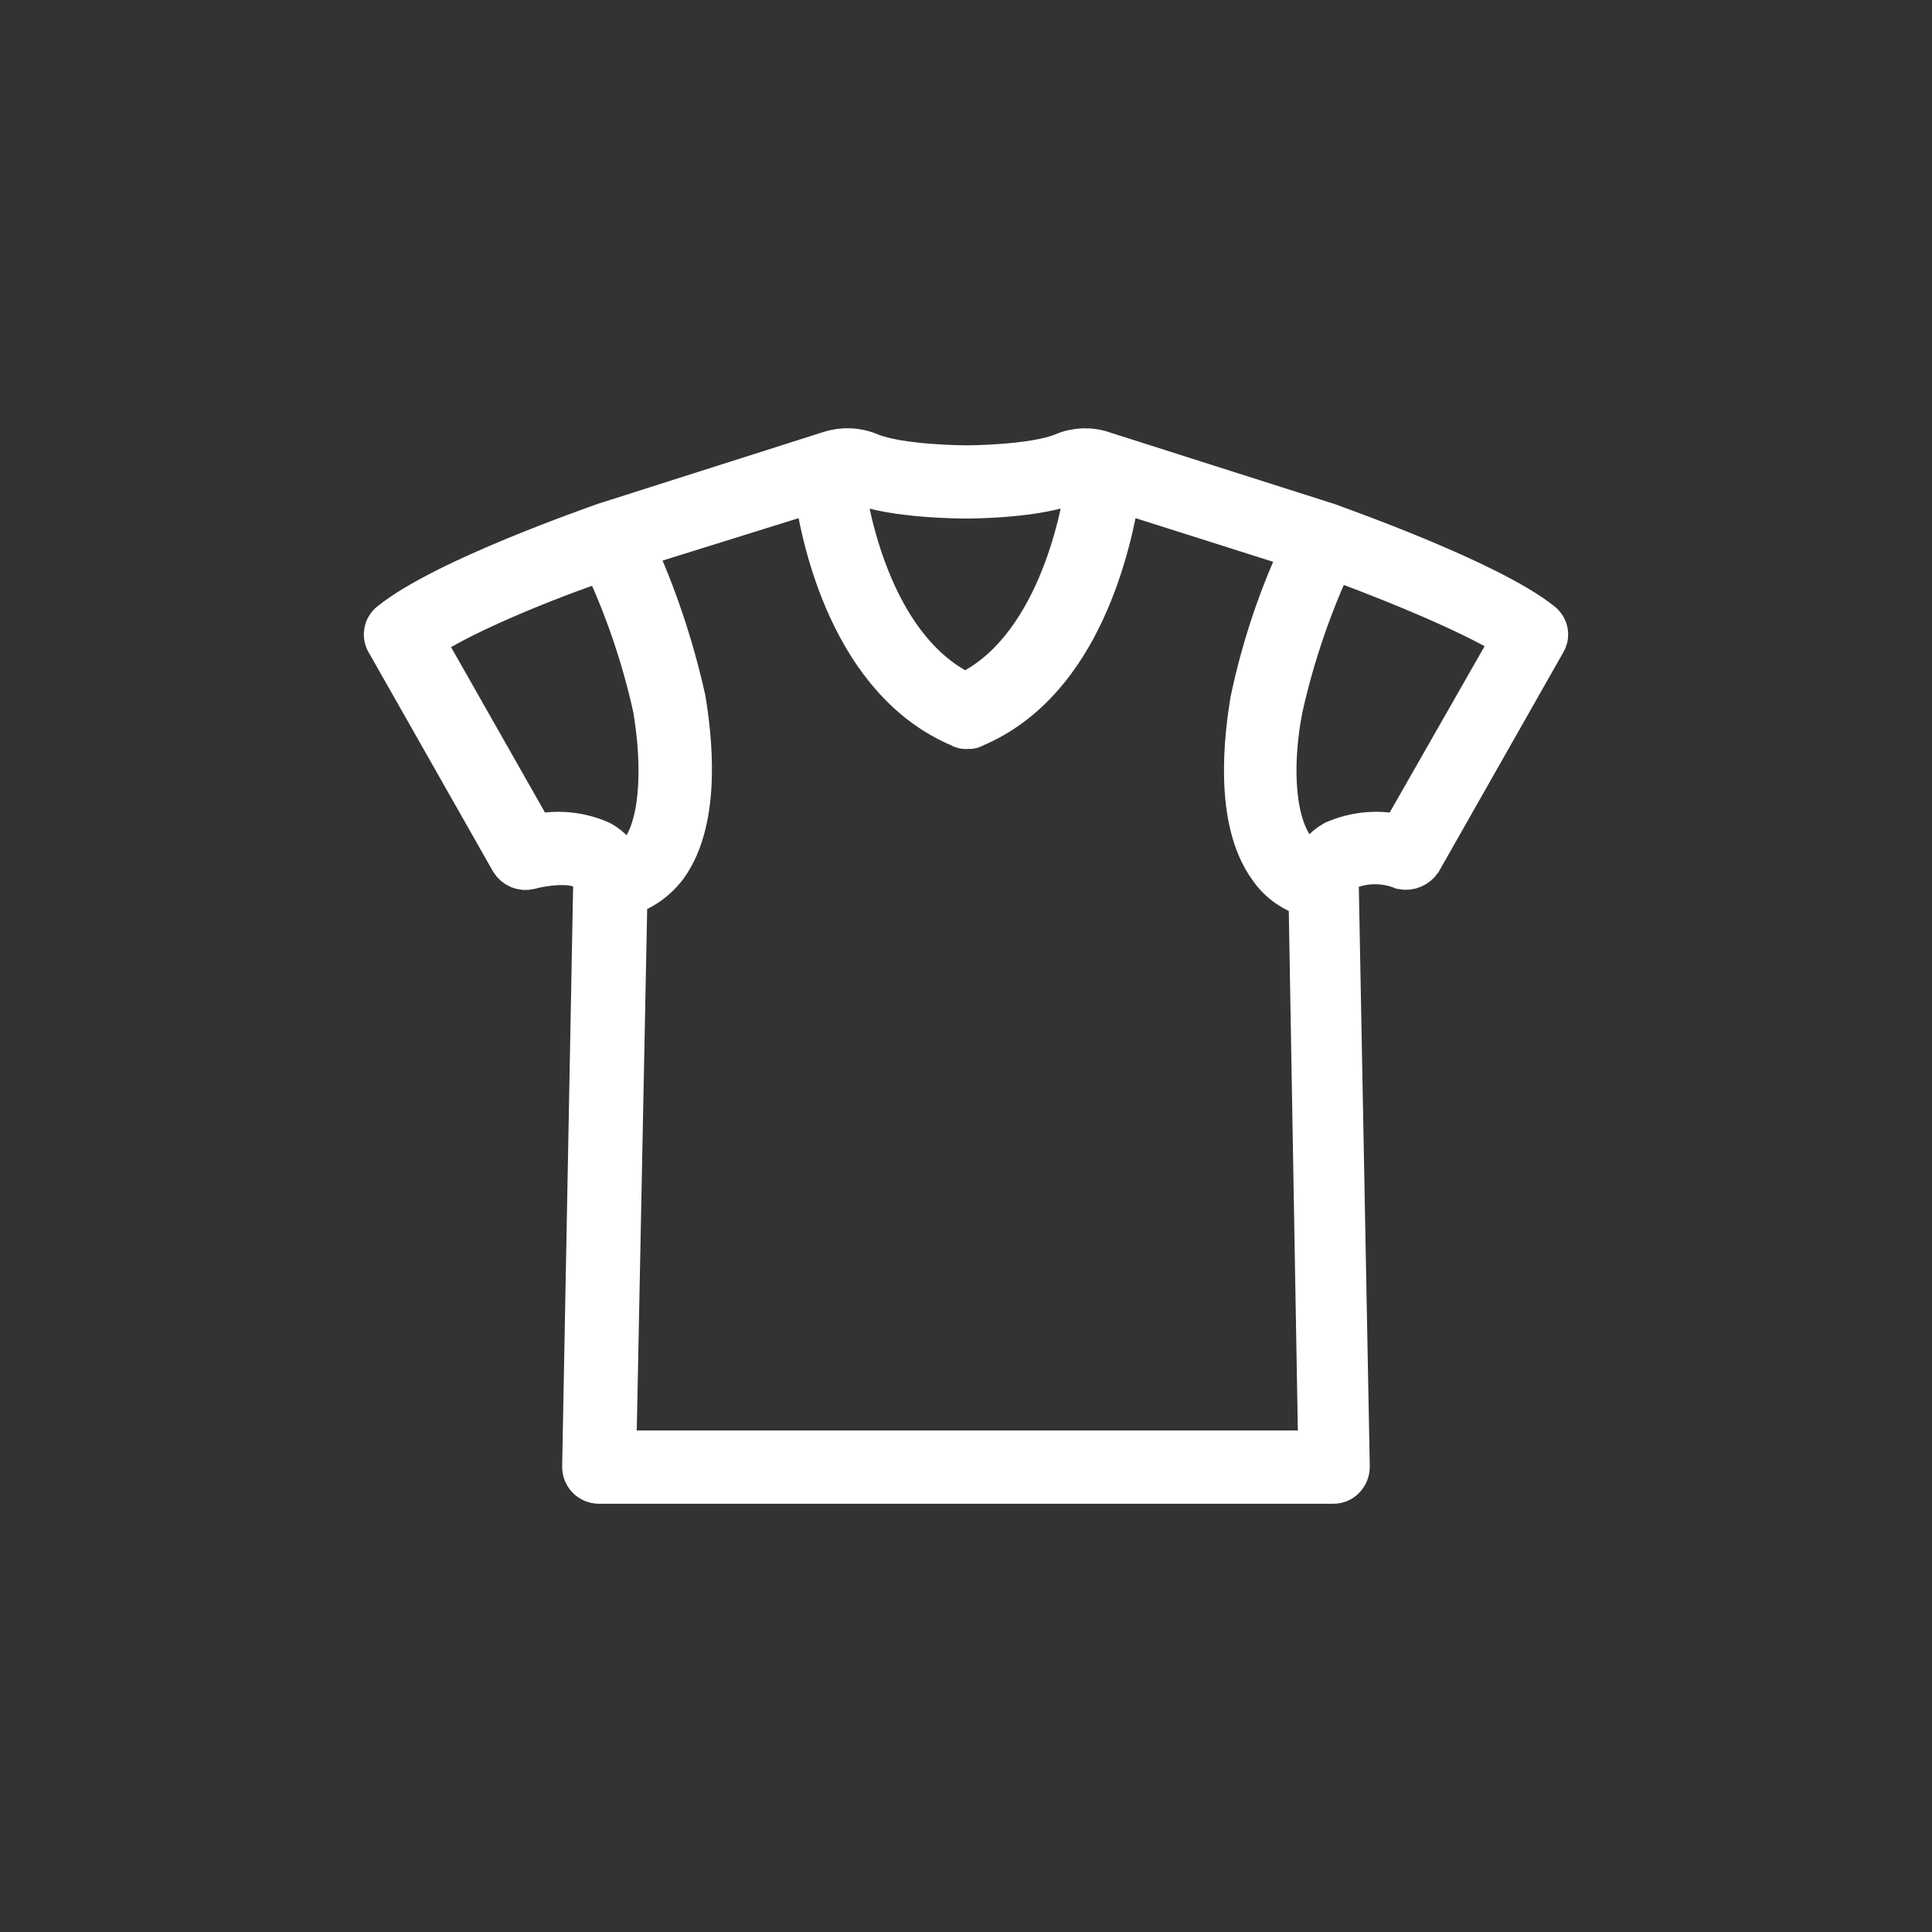 <svg width="30" height="30" viewBox="0 0 30 30" fill="none" xmlns="http://www.w3.org/2000/svg">
<rect x="0" y="0" width="30" height="30" fill="#333333" stroke="none"/>
<path d="M23.917 9.687C23.098 9.033 20.725 8.204 20.617 8.16L17.123 7.047C16.926 6.978 16.71 6.986 16.519 7.069C16.044 7.265 15.009 7.265 15.009 7.265C15.009 7.265 13.974 7.265 13.499 7.069C13.301 6.985 13.079 6.978 12.875 7.047L9.381 8.16C9.273 8.203 6.922 9.011 6.081 9.687C6.038 9.72 6.01 9.767 6.002 9.82C5.994 9.873 6.007 9.927 6.037 9.971L7.957 13.354C7.983 13.398 8.022 13.432 8.069 13.452C8.115 13.471 8.167 13.475 8.216 13.463C8.367 13.419 8.841 13.332 9.079 13.463C9.12 13.486 9.157 13.517 9.187 13.554C9.217 13.592 9.238 13.635 9.251 13.681L9.079 22.781C9.08 22.839 9.103 22.894 9.143 22.935C9.184 22.975 9.238 22.999 9.295 23H20.705C20.733 23.001 20.761 22.995 20.787 22.984C20.814 22.973 20.837 22.956 20.856 22.935C20.895 22.893 20.918 22.839 20.92 22.782L20.748 13.682C20.779 13.591 20.84 13.514 20.92 13.463C21.198 13.353 21.506 13.353 21.783 13.463C21.832 13.472 21.882 13.466 21.928 13.447C21.974 13.427 22.014 13.395 22.042 13.354L23.962 9.972C23.977 9.95 23.988 9.926 23.995 9.9C24.001 9.874 24.002 9.847 23.998 9.82C23.994 9.794 23.984 9.768 23.97 9.746C23.956 9.723 23.938 9.703 23.917 9.687ZM13.348 7.483C13.888 7.702 14.966 7.702 15.009 7.702C15.053 7.702 16.131 7.702 16.67 7.462C16.746 7.434 16.828 7.426 16.907 7.44C16.821 8.095 16.411 10.146 14.988 10.801C13.564 10.146 13.154 8.117 13.068 7.44C13.163 7.442 13.257 7.457 13.348 7.483ZM9.315 13.092C8.989 12.948 8.625 12.917 8.28 13.004L6.533 9.928C7.266 9.426 8.84 8.837 9.38 8.662C9.733 9.407 10.001 10.19 10.178 10.996C10.307 11.76 10.329 12.72 9.984 13.222C9.902 13.338 9.79 13.429 9.66 13.484C9.593 13.316 9.471 13.178 9.315 13.092ZM9.531 22.541L9.704 13.877C9.953 13.802 10.171 13.649 10.329 13.441C10.868 12.699 10.695 11.39 10.609 10.866C10.427 10.046 10.16 9.249 9.811 8.487L12.68 7.592C12.788 8.4 13.262 10.56 14.923 11.258C14.948 11.276 14.979 11.284 15.009 11.28H15.031C15.061 11.284 15.092 11.276 15.117 11.258C16.778 10.56 17.231 8.4 17.36 7.592L20.25 8.509C19.892 9.267 19.624 10.065 19.452 10.887C19.366 11.411 19.193 12.721 19.733 13.462C19.881 13.68 20.104 13.835 20.358 13.899L20.509 22.562H9.53V22.541H9.531ZM21.761 13.004C21.415 12.917 21.051 12.948 20.725 13.092C20.58 13.176 20.466 13.306 20.402 13.463C20.268 13.415 20.154 13.323 20.078 13.201C19.712 12.699 19.733 11.718 19.884 10.975C20.065 10.17 20.332 9.387 20.682 8.641C21.221 8.837 22.774 9.426 23.529 9.906L21.761 13.004Z" fill="white" stroke="white" stroke-width="0.7"/>
</svg>
